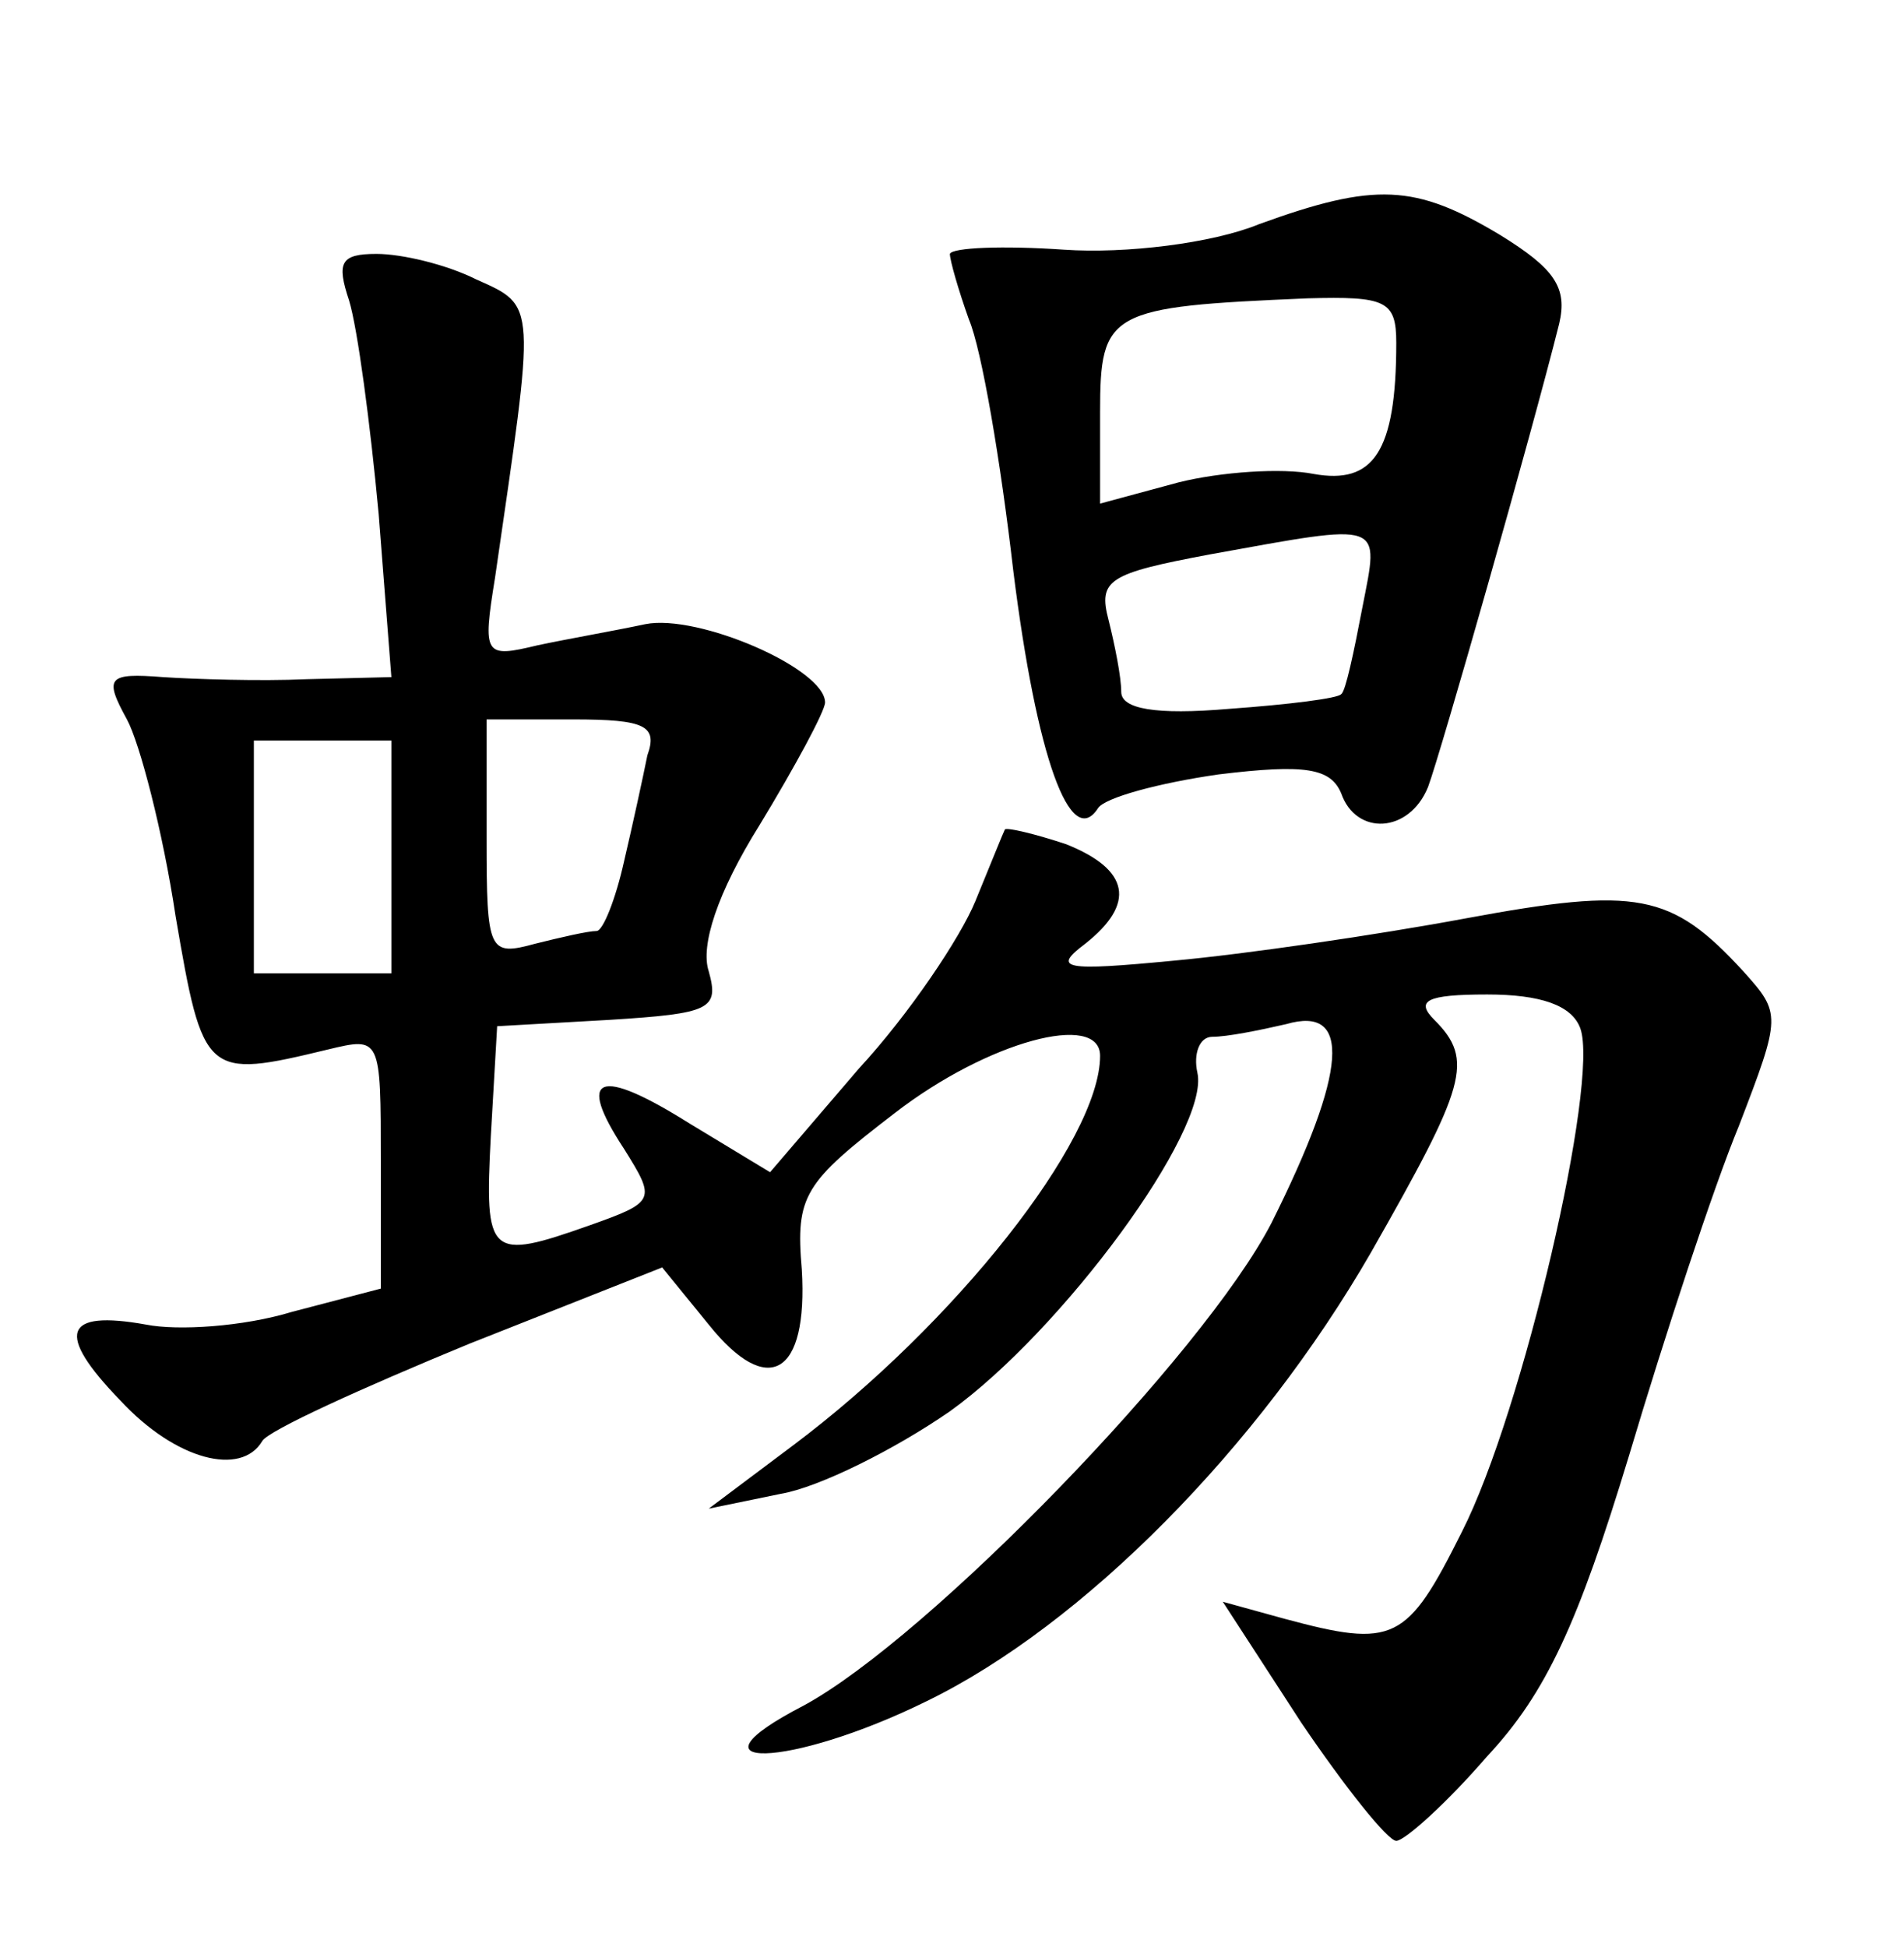 <?xml version="1.0" standalone="no"?>
<!DOCTYPE svg PUBLIC "-//W3C//DTD SVG 20010904//EN"
 "http://www.w3.org/TR/2001/REC-SVG-20010904/DTD/svg10.dtd">
<svg version="1.0" xmlns="http://www.w3.org/2000/svg"
 width="90pt" height="92pt" viewBox="0 0 90 92"
 preserveAspectRatio="xMidYMid meet">
<g transform="translate(0,92) scale(0.1,-0.1)"
fill="#000000" stroke="none">
<path d="M595 814 c-22 -9 -63 -14 -92 -12 -29 2 -53 1 -54 -2 0 -3 4 -17 9
-31 6 -14 15 -67 21 -119 11 -88 27 -132 40 -112 3 5 29 12 57 16 41 5 53 3
58 -9 7 -20 32 -19 41 3 6 16 49 167 62 219 4 17 -2 26 -28 42 -40 24 -59 25
-114 5z m65 -56 c0 -52 -11 -67 -39 -62 -15 3 -44 1 -64 -4 l-37 -10 0 43 c0
48 4 50 98 54 37 1 42 -1 42 -21z m-16 -125 c-4 -21 -8 -40 -10 -41 -1 -2 -25
-5 -53 -7 -35 -3 -51 0 -51 8 0 7 -3 22 -6 34 -5 19 0 22 48 31 83 15 80 16
72 -25z"/>
<path d="M165 778 c4 -13 10 -58 14 -101 l6 -77 -40 -1 c-22 -1 -53 0 -68 1
-26 2 -28 0 -17 -20 6 -11 17 -53 23 -93 13 -76 14 -77 72 -63 25 6 25 6 25
-53 l0 -60 -42 -11 c-23 -7 -54 -9 -69 -6 -39 7 -43 -4 -12 -36 26 -28 57 -36
67 -19 3 5 47 25 98 46 l91 36 22 -27 c28 -35 47 -24 44 26 -3 35 1 41 44 74
44 34 97 48 97 27 0 -40 -69 -127 -145 -184 l-40 -30 34 7 c18 3 54 21 80 39
53 38 123 133 117 160 -2 9 1 17 7 17 7 0 22 3 35 6 31 9 29 -22 -7 -94 -32
-62 -162 -196 -221 -228 -60 -31 -7 -30 58 2 74 36 157 120 210 212 45 79 49
91 30 110 -9 9 -4 12 25 12 25 0 40 -5 44 -16 9 -25 -27 -181 -56 -238 -26
-52 -32 -55 -84 -41 l-29 8 37 -57 c21 -31 41 -56 45 -56 4 0 24 18 43 40 28
30 43 63 67 142 17 57 40 127 52 156 20 52 20 53 2 73 -34 37 -50 40 -131 25
-43 -8 -105 -17 -138 -20 -52 -5 -58 -4 -42 8 24 19 21 35 -9 47 -15 5 -28 8
-29 7 -1 -2 -7 -17 -14 -34 -7 -17 -31 -53 -55 -79 l-42 -49 -38 23 c-43 27
-54 23 -31 -12 15 -24 15 -25 -16 -36 -48 -17 -50 -15 -47 42 l3 52 53 3 c48
3 52 5 47 23 -4 12 4 37 24 69 17 28 31 54 31 58 0 16 -60 42 -85 37 -14 -3
-37 -7 -51 -10 -25 -6 -26 -5 -20 32 19 131 20 128 -9 141 -14 7 -35 12 -47
12 -17 0 -19 -4 -13 -22z m141 -215 c-2 -10 -7 -33 -11 -50 -4 -18 -10 -33
-13 -33 -4 0 -17 -3 -29 -6 -22 -6 -23 -4 -23 50 l0 56 41 0 c34 0 40 -3 35
-17z m-121 -48 l0 -55 -32 0 -33 0 0 55 0 55 33 0 32 0 0 -55z"/>
</g>
</svg>
